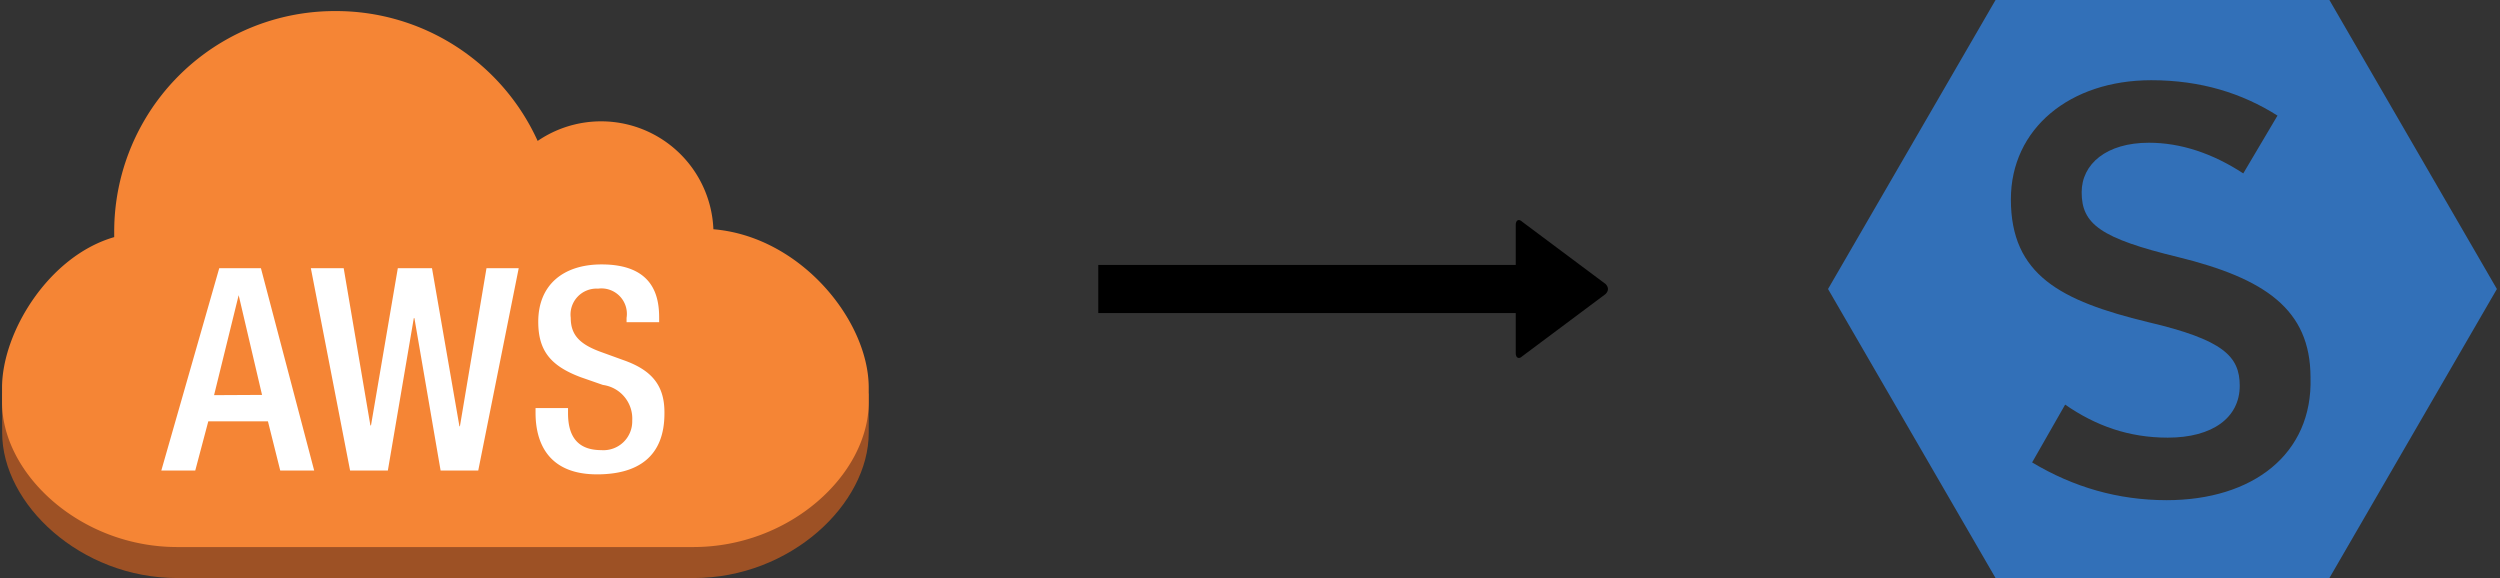 <svg xmlns="http://www.w3.org/2000/svg" width="346" height="80" viewBox="0 0 346 80"><rect x="0" y="0" width="346" height="80" fill="#333333" stroke="none"/><g fill="none"><path fill="#000" d="M210.056 30.487c-.167.082-.278.29-.278.624v5.556H152v6.666h57.778v5.556c0 .667.458.86.902.418l11.529-8.611c.444-.445.444-.945 0-1.39l-11.529-8.61c-.222-.223-.458-.292-.624-.21v.001z"/><path fill="#3270B8" d="M322.388 0h-46.204L253 40l23.184 40h46.204l23.183-40-23.183-40zm-22.53 69.224c-6.695 0-12.899-1.795-18.613-5.224l4.571-8c4.245 2.939 8.817 4.571 14.204 4.571 6.204 0 9.96-2.775 9.96-7.183 0-4.082-2.286-6.368-12.735-8.817-12.082-2.938-18.939-6.53-18.939-16.98 0-9.795 8.163-16.489 19.429-16.489 6.857 0 12.571 1.796 17.47 4.898l-4.736 8c-4.245-2.776-8.653-4.245-13.06-4.245-5.878 0-9.307 2.939-9.307 6.857 0 4.408 2.612 6.368 13.388 8.98 11.918 2.939 18.286 7.184 18.286 16.653.326 10.612-8 16.98-19.919 16.98l.001-.001z"/><path fill="#9D5125" d="M120.232 54.468v5.43c0 9.89-10.86 20.102-24.222 20.102H24.52C11.16 80 .3 69.787.3 59.898v-5.43h119.932z"/><path fill="#F58535" d="M46.461 1.532a30.638 30.638 0 0 1 27.95 17.974 15.557 15.557 0 0 1 24.323 12.222c12.085 1.004 21.498 12.663 21.498 21.923v2.009c0 9.957-10.86 20.05-24.273 20.05H24.521C11.142 75.71.283 65.618.283 55.66v-1.992c0-7.677 6.45-18.23 15.523-20.851v-.868A30.536 30.536 0 0 1 46.461 1.532z"/><path fill="#FFF" d="M30.342 37.123l-8.017 28h4.698l1.804-6.808h8.256l1.702 6.808h4.698l-7.37-28h-5.77zm-.715 17.566l3.405-13.838 3.234 13.804-6.639.034zM63.653 58.996h-.068l-3.796-21.873h-4.732l-3.711 21.754h-.085l-3.693-21.754h-4.545l5.43 28h5.225l3.592-21.089h.085l3.625 21.089h5.209l5.6-28h-4.46zM86.274 49.838l-3.047-1.106c-2.978-1.072-4.238-2.349-4.238-4.749a3.591 3.591 0 0 1 3.779-4.034A3.523 3.523 0 0 1 86.717 44v.596h4.51v-.63c0-2.894-.749-7.37-7.966-7.37-5.293 0-8.766 2.825-8.766 7.932 0 4 1.703 6.11 5.873 7.676l3.08 1.073a4.698 4.698 0 0 1 4.052 4.936 3.983 3.983 0 0 1-4.273 4.085c-3.115 0-4.612-1.702-4.612-5.107v-.714H74.12v.663c0 3.915 1.583 8.511 8.51 8.511 5.686 0 9.328-2.468 9.328-8.425.051-3.83-1.702-5.992-5.685-7.388z"/></g></svg>
